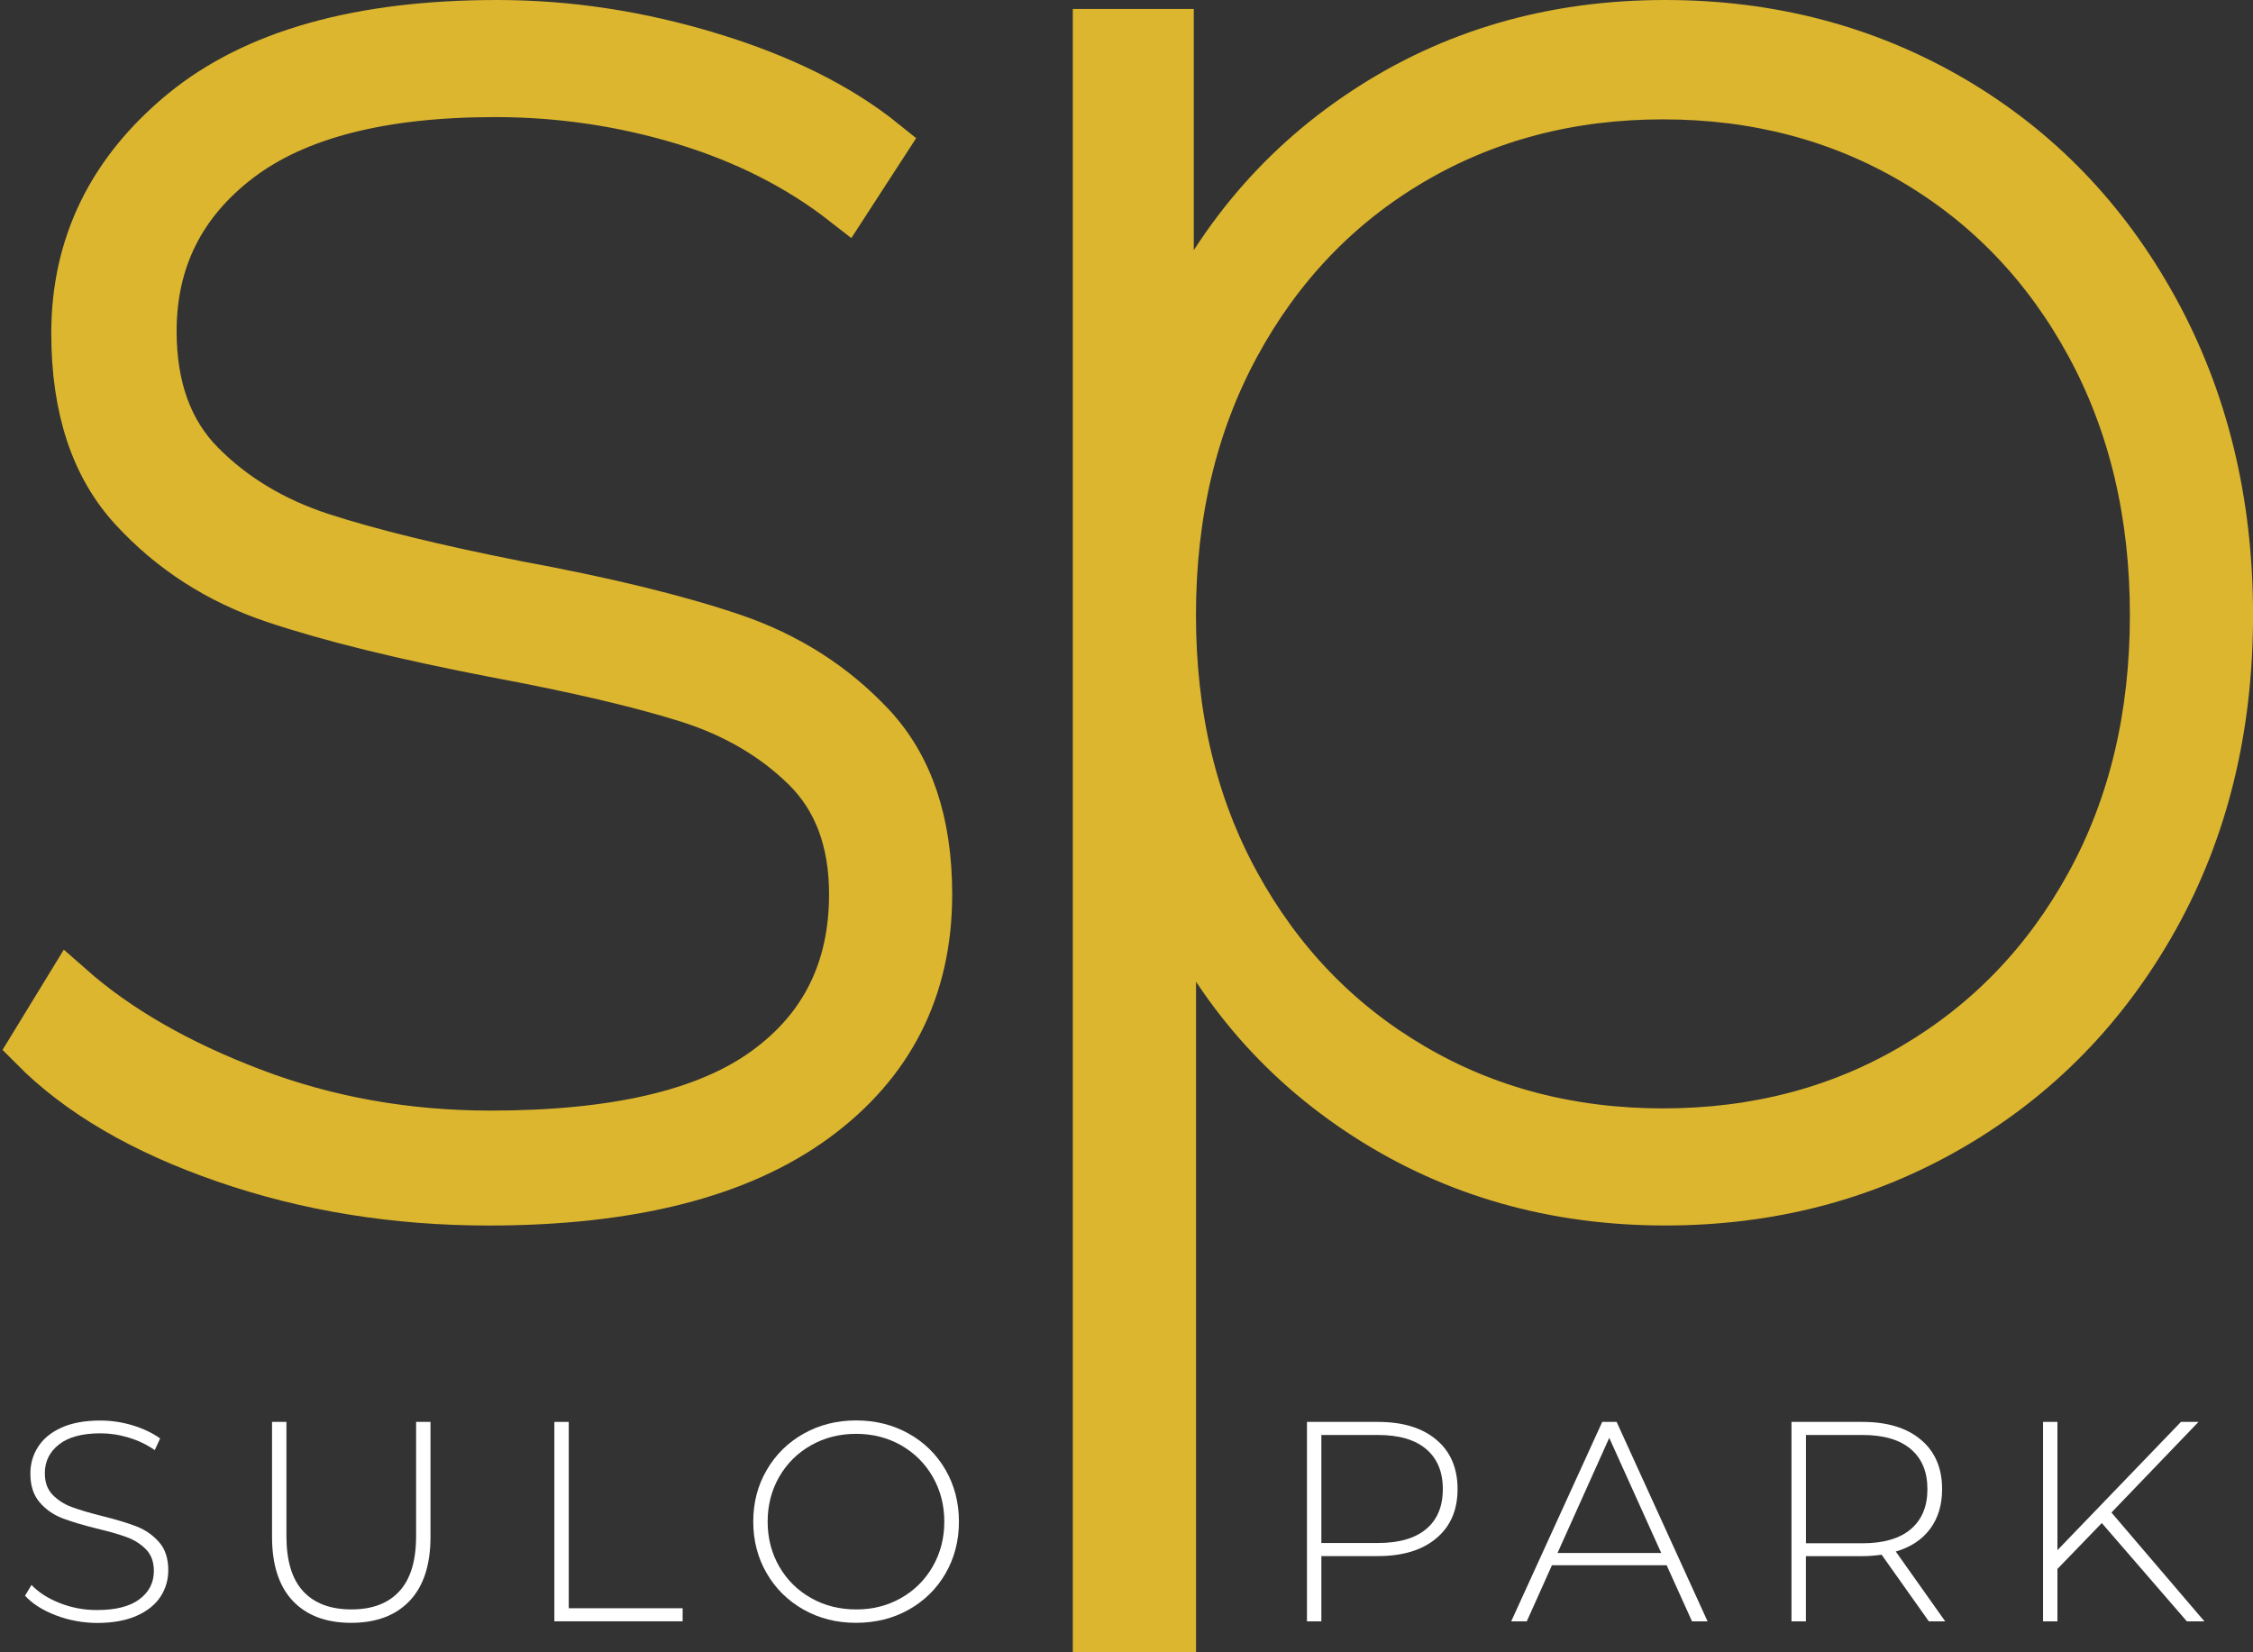 <svg width="90" height="66" viewBox="0 0 90 66" fill="none" xmlns="http://www.w3.org/2000/svg">
<rect x="0" y="0" width="90" height="66" fill="#333333" stroke="none"/>
<path d="M9.02 46.255C5.744 45.125 3.192 43.638 1.363 41.791L2.781 39.471C4.67 41.137 7.104 42.536 10.083 43.666C13.063 44.798 16.236 45.362 19.599 45.362C24.558 45.362 28.216 44.515 30.577 42.816C32.937 41.121 34.118 38.754 34.118 35.72C34.118 33.579 33.483 31.883 32.215 30.632C30.945 29.381 29.366 28.461 27.48 27.864C25.591 27.271 23.053 26.674 19.867 26.078C16.148 25.363 13.183 24.635 10.969 23.89C8.756 23.148 6.88 21.941 5.349 20.276C3.814 18.61 3.048 16.29 3.048 13.313C3.048 9.804 4.479 6.874 7.341 4.521C10.201 2.176 14.377 1 19.864 1C22.696 1 25.528 1.432 28.363 2.295C31.195 3.158 33.499 4.304 35.268 5.73L33.763 8.05C31.934 6.621 29.794 5.538 27.346 4.793C24.896 4.051 22.375 3.677 19.777 3.677C15.233 3.677 11.809 4.557 9.508 6.31C7.208 8.067 6.055 10.373 6.055 13.228C6.055 15.49 6.703 17.277 8.001 18.585C9.298 19.893 10.907 20.861 12.826 21.485C14.742 22.109 17.353 22.749 20.66 23.403C24.201 24.058 27.063 24.759 29.246 25.501C31.43 26.245 33.275 27.419 34.78 29.027C36.285 30.635 37.037 32.864 37.037 35.722C37.037 39.471 35.532 42.448 32.523 44.65C29.514 46.851 25.177 47.953 19.51 47.953C15.791 47.951 12.297 47.387 9.02 46.255Z" fill="#DCB62F" stroke="#DCB62F" stroke-width="2"/>
<path d="M77.937 3.99C81.358 5.986 84.06 8.781 86.036 12.382C88.012 15.982 89.002 20.045 89.002 24.566C89.002 29.09 88.012 33.122 86.036 36.66C84.057 40.2 81.358 42.968 77.937 44.96C74.514 46.956 70.708 47.951 66.519 47.951C62.092 47.951 58.123 46.821 54.612 44.559C51.101 42.297 48.489 39.202 46.778 35.277V65H43.855V1.357H46.688V14.034C48.4 9.988 51.011 6.802 54.522 4.482C58.033 2.16 62.032 1 66.516 1C70.706 1 74.514 1.998 77.937 3.99ZM76.476 42.641C79.456 40.887 81.803 38.446 83.514 35.321C85.226 32.196 86.082 28.612 86.082 24.566C86.082 20.52 85.226 16.92 83.514 13.764C81.803 10.612 79.456 8.157 76.476 6.401C73.497 4.647 70.147 3.768 66.429 3.768C62.711 3.768 59.36 4.647 56.381 6.401C53.399 8.157 51.055 10.612 49.343 13.764C47.631 16.92 46.775 20.517 46.775 24.566C46.775 28.615 47.631 32.199 49.343 35.321C51.055 38.446 53.399 40.887 56.381 42.641C59.36 44.397 62.711 45.274 66.429 45.274C70.147 45.274 73.497 44.397 76.476 42.641Z" fill="#DCB62F" stroke="#DCB62F" stroke-width="2"/>
<path d="M2.224 64.521C1.701 64.32 1.292 64.059 1 63.74L1.259 63.309C1.537 63.605 1.91 63.844 2.382 64.031C2.854 64.218 3.347 64.312 3.868 64.312C4.62 64.312 5.19 64.169 5.571 63.88C5.956 63.592 6.146 63.215 6.146 62.753C6.146 62.396 6.046 62.113 5.841 61.898C5.637 61.687 5.386 61.522 5.086 61.409C4.784 61.297 4.377 61.178 3.868 61.057C3.287 60.914 2.824 60.772 2.472 60.637C2.123 60.499 1.823 60.291 1.581 60.005C1.335 59.719 1.213 59.34 1.213 58.861C1.213 58.474 1.313 58.119 1.518 57.798C1.722 57.476 2.03 57.218 2.45 57.028C2.867 56.838 3.388 56.742 4.015 56.742C4.451 56.742 4.879 56.808 5.301 56.935C5.721 57.064 6.087 57.237 6.397 57.457L6.182 57.924C5.866 57.704 5.517 57.536 5.138 57.424C4.759 57.308 4.383 57.253 4.015 57.253C3.284 57.253 2.731 57.402 2.355 57.699C1.979 57.995 1.791 58.378 1.791 58.848C1.791 59.205 1.891 59.488 2.096 59.702C2.3 59.914 2.551 60.079 2.851 60.192C3.151 60.304 3.562 60.428 4.08 60.557C4.661 60.7 5.122 60.843 5.468 60.978C5.814 61.115 6.108 61.321 6.354 61.599C6.599 61.877 6.722 62.25 6.722 62.72C6.722 63.108 6.618 63.46 6.411 63.779C6.204 64.097 5.885 64.353 5.457 64.543C5.029 64.732 4.5 64.828 3.876 64.828C3.298 64.823 2.747 64.721 2.224 64.521Z" fill="white"/>
<path d="M11.696 63.946C11.143 63.36 10.867 62.508 10.867 61.384V56.797H11.442V61.362C11.442 62.341 11.663 63.075 12.107 63.558C12.552 64.042 13.195 64.287 14.037 64.287C14.871 64.287 15.512 64.045 15.956 63.558C16.401 63.072 16.622 62.341 16.622 61.362V56.797H17.197V61.384C17.197 62.508 16.919 63.36 16.363 63.946C15.806 64.531 15.027 64.823 14.027 64.823C13.026 64.823 12.249 64.529 11.696 63.946Z" fill="white"/>
<path d="M22.145 56.797H22.72V64.24H27.269V64.762H22.145V56.797Z" fill="white"/>
<path d="M32.099 64.294C31.475 63.942 30.984 63.459 30.627 62.843C30.27 62.227 30.09 61.543 30.09 60.781C30.09 60.023 30.267 59.336 30.627 58.72C30.984 58.104 31.475 57.621 32.099 57.269C32.723 56.917 33.424 56.738 34.198 56.738C34.972 56.738 35.672 56.914 36.297 57.263C36.921 57.612 37.412 58.093 37.769 58.709C38.126 59.325 38.306 60.015 38.306 60.781C38.306 61.548 38.126 62.238 37.769 62.854C37.412 63.469 36.921 63.95 36.297 64.299C35.672 64.649 34.972 64.822 34.198 64.822C33.424 64.825 32.723 64.646 32.099 64.294ZM35.994 63.832C36.528 63.53 36.951 63.109 37.259 62.574C37.567 62.038 37.722 61.441 37.722 60.781C37.722 60.122 37.567 59.523 37.259 58.989C36.951 58.453 36.528 58.036 35.994 57.73C35.46 57.428 34.86 57.274 34.2 57.274C33.538 57.274 32.938 57.425 32.399 57.73C31.862 58.036 31.436 58.453 31.128 58.989C30.82 59.525 30.665 60.122 30.665 60.781C30.665 61.441 30.82 62.04 31.128 62.574C31.436 63.109 31.859 63.527 32.399 63.832C32.936 64.137 33.538 64.288 34.2 64.288C34.863 64.288 35.46 64.137 35.994 63.832Z" fill="white"/>
<path d="M57.377 57.509C57.941 57.981 58.225 58.641 58.225 59.482C58.225 60.318 57.941 60.972 57.377 61.445C56.813 61.92 56.033 62.157 55.041 62.157H52.784V64.765H52.209V56.797H55.041C56.033 56.797 56.813 57.033 57.377 57.509ZM56.971 61.076C57.415 60.705 57.636 60.172 57.636 59.482C57.636 58.792 57.415 58.259 56.971 57.883C56.527 57.506 55.883 57.319 55.041 57.319H52.784V61.634H55.041C55.883 61.634 56.527 61.45 56.971 61.076Z" fill="white"/>
<path d="M66.577 62.522H61.995L60.989 64.765H60.367L64.004 56.797H64.579L68.212 64.765H67.591L66.577 62.522ZM66.361 62.033L64.284 57.434L62.218 62.033H66.361Z" fill="white"/>
<path d="M77.052 64.765L75.165 62.102C74.887 62.14 74.631 62.159 74.397 62.159H72.14V64.765H71.564V56.797H74.397C75.389 56.797 76.168 57.033 76.733 57.509C77.297 57.981 77.581 58.641 77.581 59.482C77.581 60.112 77.42 60.642 77.101 61.071C76.782 61.5 76.324 61.802 75.73 61.975L77.706 64.765H77.052ZM74.399 61.645C75.242 61.645 75.885 61.458 76.329 61.082C76.774 60.705 76.994 60.172 76.994 59.482C76.994 58.792 76.774 58.259 76.329 57.883C75.885 57.506 75.242 57.319 74.399 57.319H72.142V61.645H74.399Z" fill="white"/>
<path d="M83.96 60.837L82.188 62.67V64.765H81.613V56.797H82.188V61.92L87.122 56.797H87.823L84.345 60.417L88.06 64.765H87.359L83.96 60.837Z" fill="white"/>
</svg>

